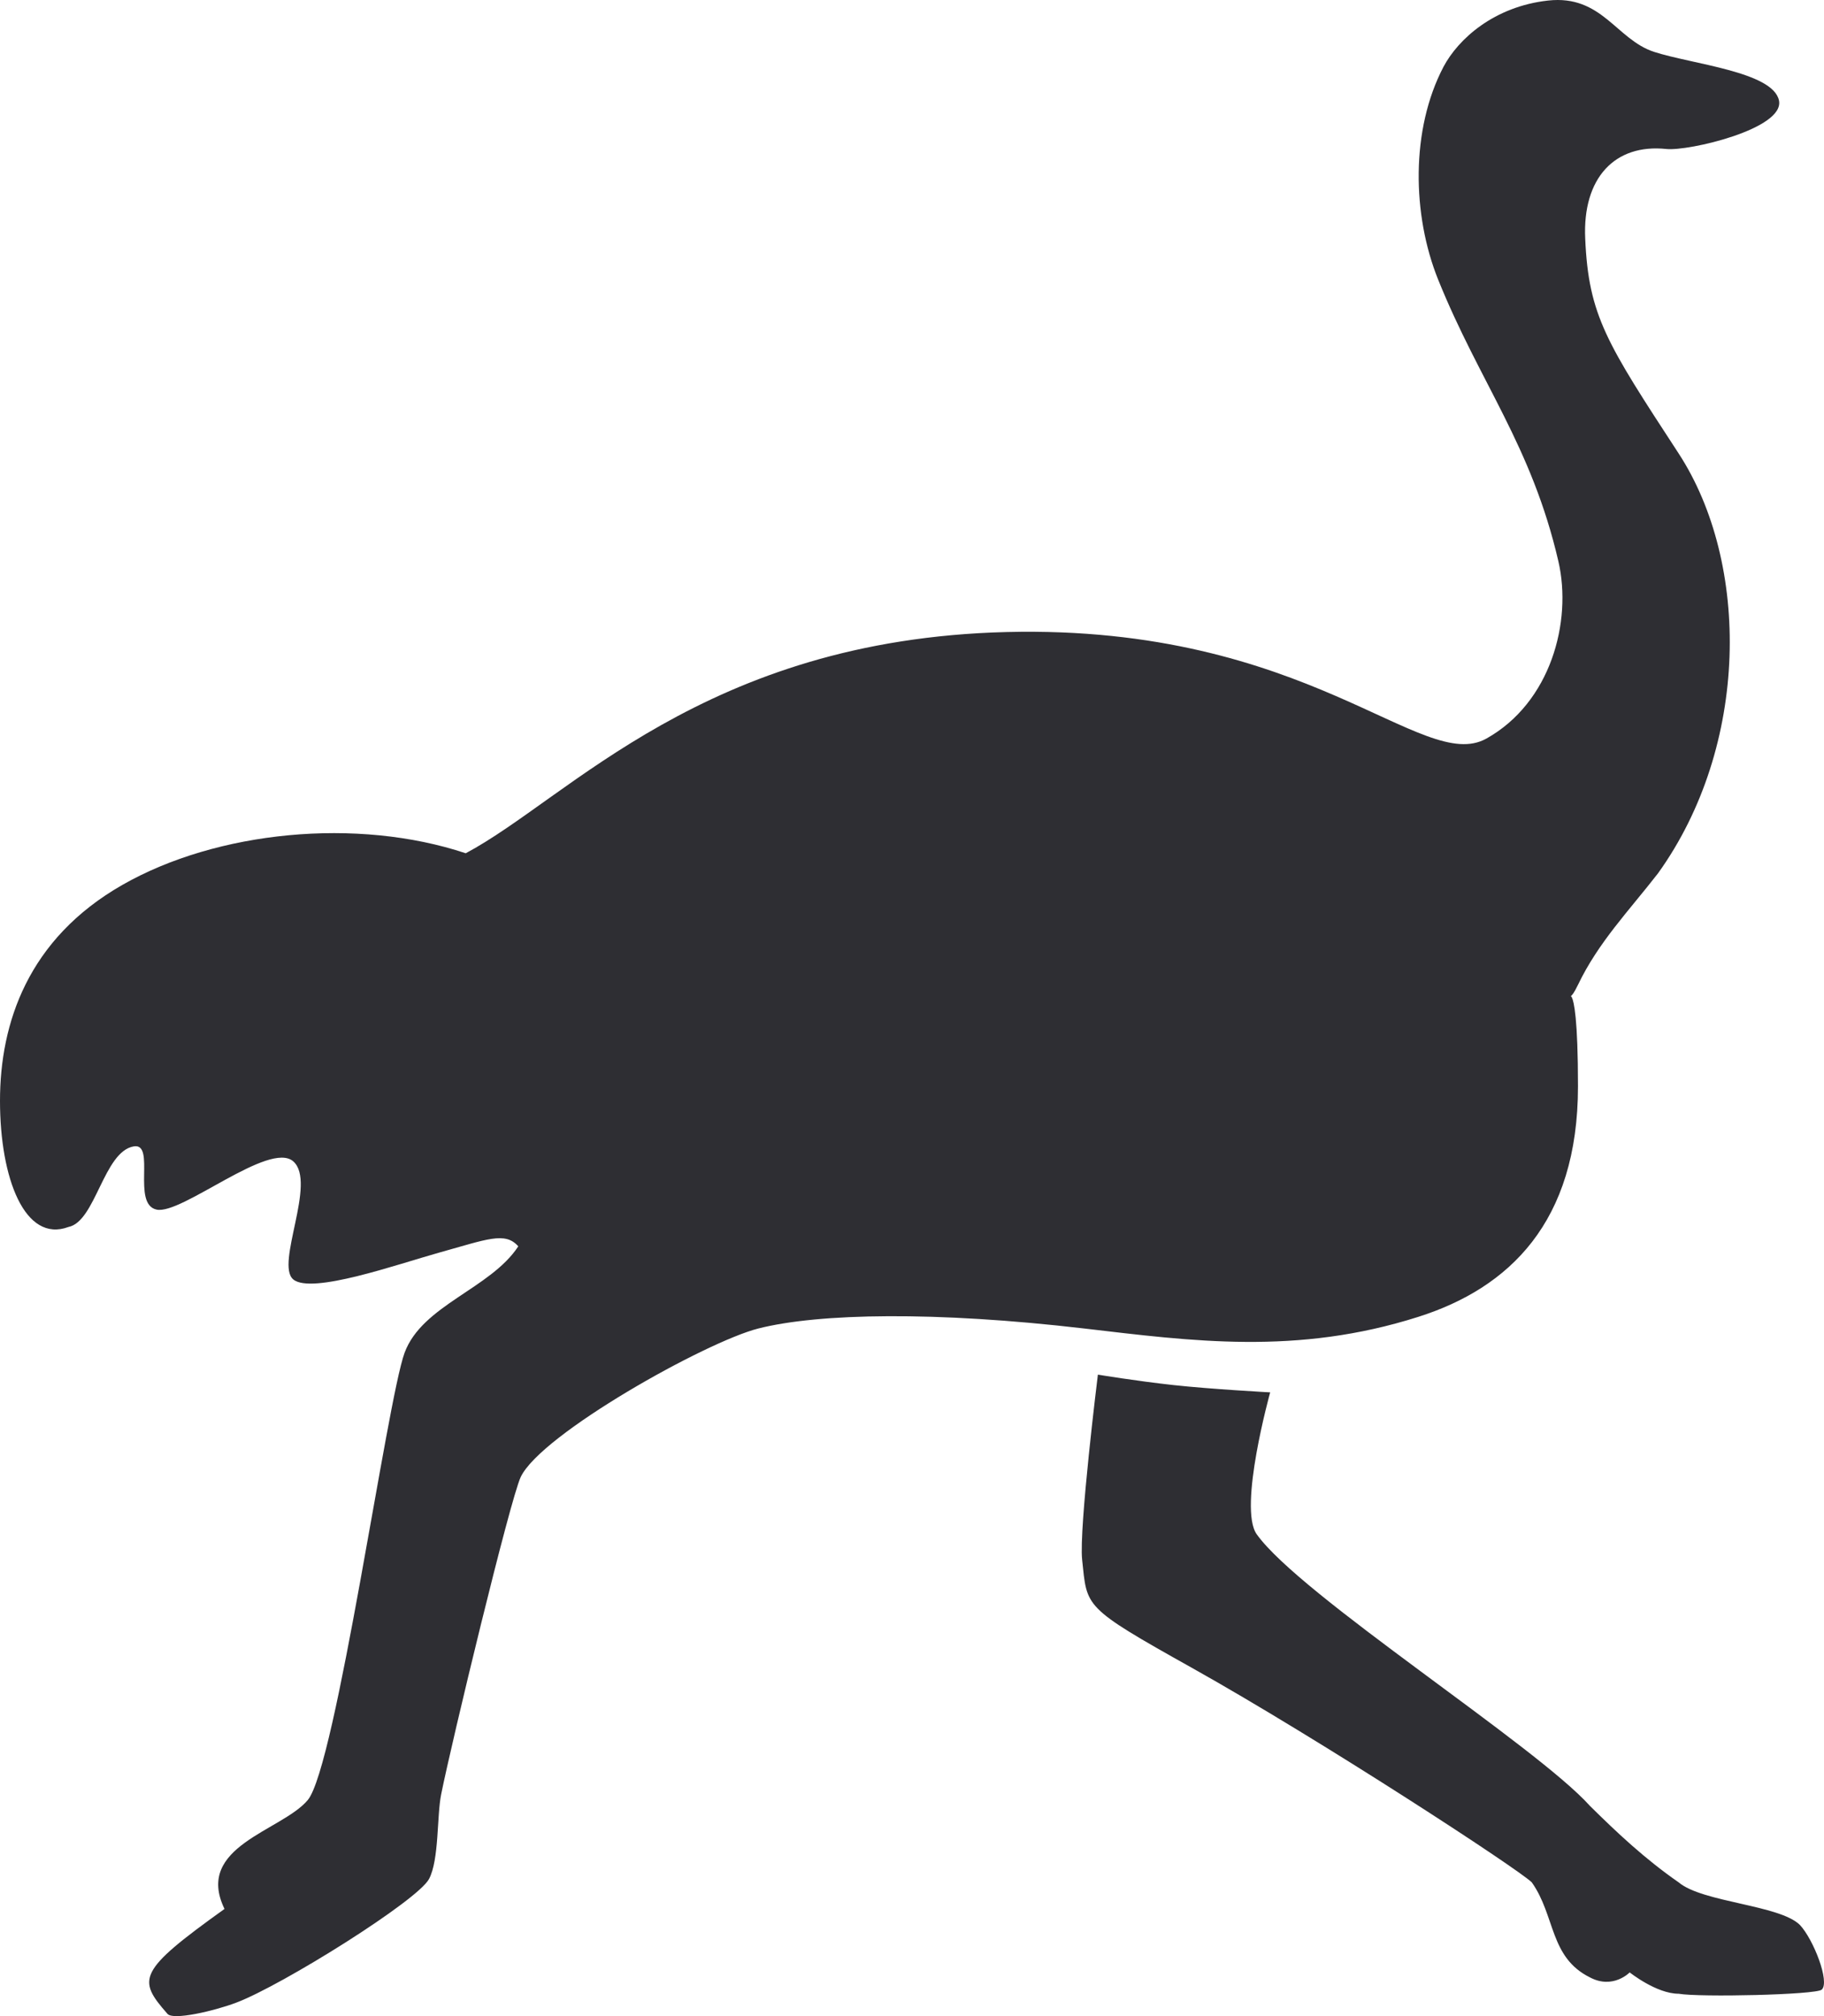 <svg width="57" height="63" viewBox="0 0 57 63" fill="none" xmlns="http://www.w3.org/2000/svg">
<path fill-rule="evenodd" clip-rule="evenodd" d="M33.817 48.742C33.712 47.764 34.309 42.955 34.309 42.955C34.309 42.955 35.51 43.154 36.669 43.281C37.828 43.408 39.693 43.509 39.693 43.509C39.693 43.509 38.688 47.118 39.271 47.941C40.621 49.845 47.998 54.547 49.689 56.435C50.539 57.274 51.403 58.088 52.459 58.821C53.205 59.45 55.615 59.523 56.248 60.152C56.672 60.607 57.19 61.933 56.93 62.172C56.753 62.336 53.102 62.415 52.459 62.301C51.762 62.301 50.928 61.634 50.928 61.634C50.928 61.634 50.409 62.172 49.689 61.792C48.42 61.164 48.61 59.87 47.869 58.821C47.446 58.402 41.246 54.356 37.252 52.12C33.824 50.202 33.977 50.23 33.817 48.742ZM9.165 36.291C8.422 35.636 5.678 37.966 4.894 37.798C4.109 37.63 4.876 35.705 4.181 35.822C3.239 35.981 2.988 38.17 2.141 38.34C0.776 38.849 0 36.821 0 34.4C0 31.979 0.868 29.341 3.824 27.652C6.78 25.963 11.157 25.532 14.554 26.663C17.777 24.951 22.017 19.982 31.462 19.75C40.906 19.518 44.442 24.201 46.45 23.079C48.457 21.958 49.136 19.43 48.7 17.542C47.863 13.925 46.24 11.958 44.942 8.737C44.127 6.715 44.082 4.046 45.109 2.088C45.57 1.218 46.689 0.204 48.377 0.017C50.064 -0.17 50.508 1.237 51.69 1.621C52.871 2.005 55.395 2.241 55.592 3.134C55.789 4.027 52.76 4.729 52.074 4.656C50.465 4.485 49.45 5.559 49.538 7.456C49.642 9.868 50.213 10.73 52.454 14.164C54.695 17.597 54.675 23.307 51.812 27.291C50.91 28.454 49.949 29.443 49.312 30.774C48.799 31.84 49.312 29.692 49.312 33.946C49.312 38.201 47.151 40.249 44.326 41.148C40.523 42.359 37.239 41.906 33.88 41.513C29.233 40.97 25.597 41.033 23.698 41.513C22.054 41.931 16.905 44.813 16.272 46.155C15.936 46.879 14.119 54.416 13.786 56.071C13.649 56.752 13.726 58.109 13.408 58.713C13.06 59.383 8.824 62.034 7.386 62.578C6.723 62.83 5.385 63.151 5.226 62.921C4.289 61.85 4.292 61.602 7.016 59.651C6.065 57.693 8.809 57.215 9.617 56.249C10.498 55.199 12.095 43.762 12.643 42.273C13.191 40.783 15.329 40.271 16.196 38.946C15.786 38.476 15.218 38.727 13.716 39.144C12.428 39.504 9.736 40.456 9.165 39.98C8.594 39.504 9.908 36.946 9.165 36.291Z" fill="#2E2E33"/>
</svg>

